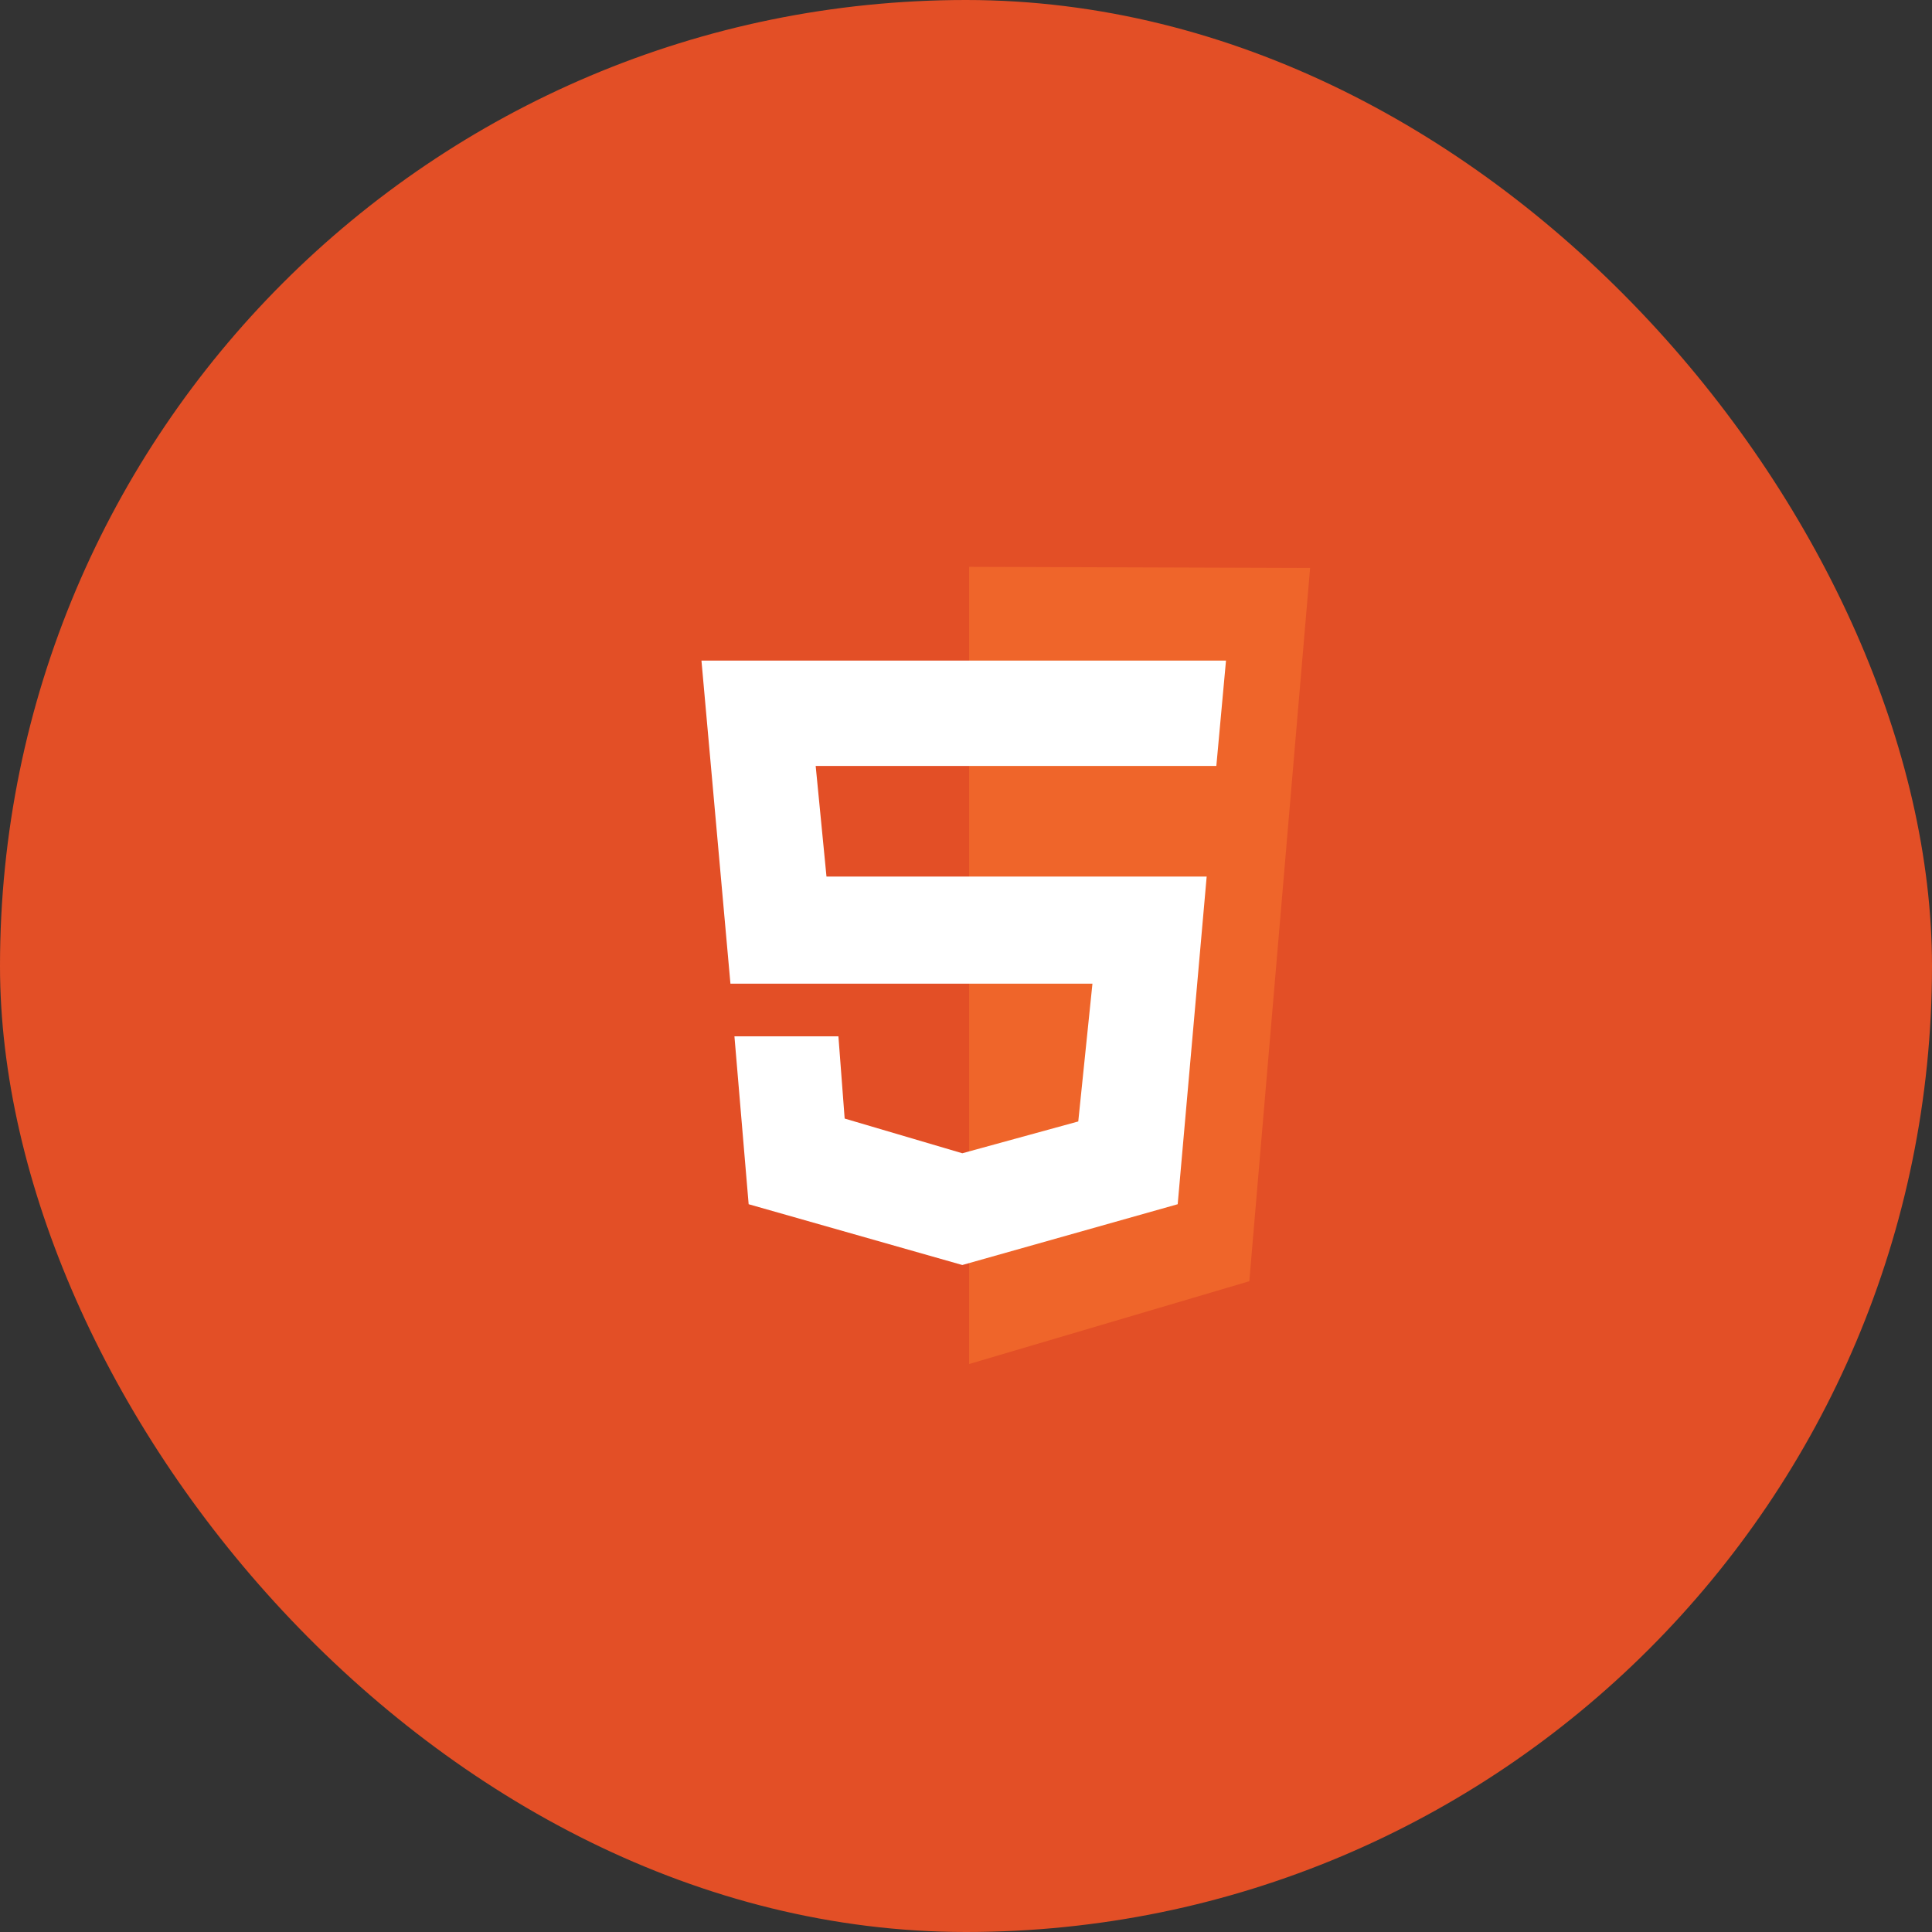 <svg width="56" height="56" viewBox="0 0 56 56" fill="none" xmlns="http://www.w3.org/2000/svg">
<rect x="0" y="0" width="56" height="56" fill="#333333" stroke="none"/>
<rect width="56" height="56" rx="28" fill="#E34F26"/>
<g clip-path="url(#clip0_317_84)">
<path d="M18.01 39.067L16 14.047L40 14.097L37.875 39.067L28.091 41.953L18.01 39.067Z" fill="#E34F26"/>
<path d="M28.091 39.537V16.43L37.974 16.463L36.212 37.137L28.091 39.537Z" fill="#EF652A"/>
<path d="M35.256 22.202L35.536 19.148H20.332L21.172 28.512H31.665L31.254 32.506L27.893 33.428L24.483 32.422L24.302 30.039H21.288L21.7 34.905L27.893 36.667L34.136 34.905L34.976 25.407H23.956L23.643 22.202H35.256Z" fill="white"/>
</g>
<defs>
<clipPath id="clip0_317_84">
<rect width="24" height="28" fill="white" transform="translate(16 14)"/>
</clipPath>
</defs>
</svg>
